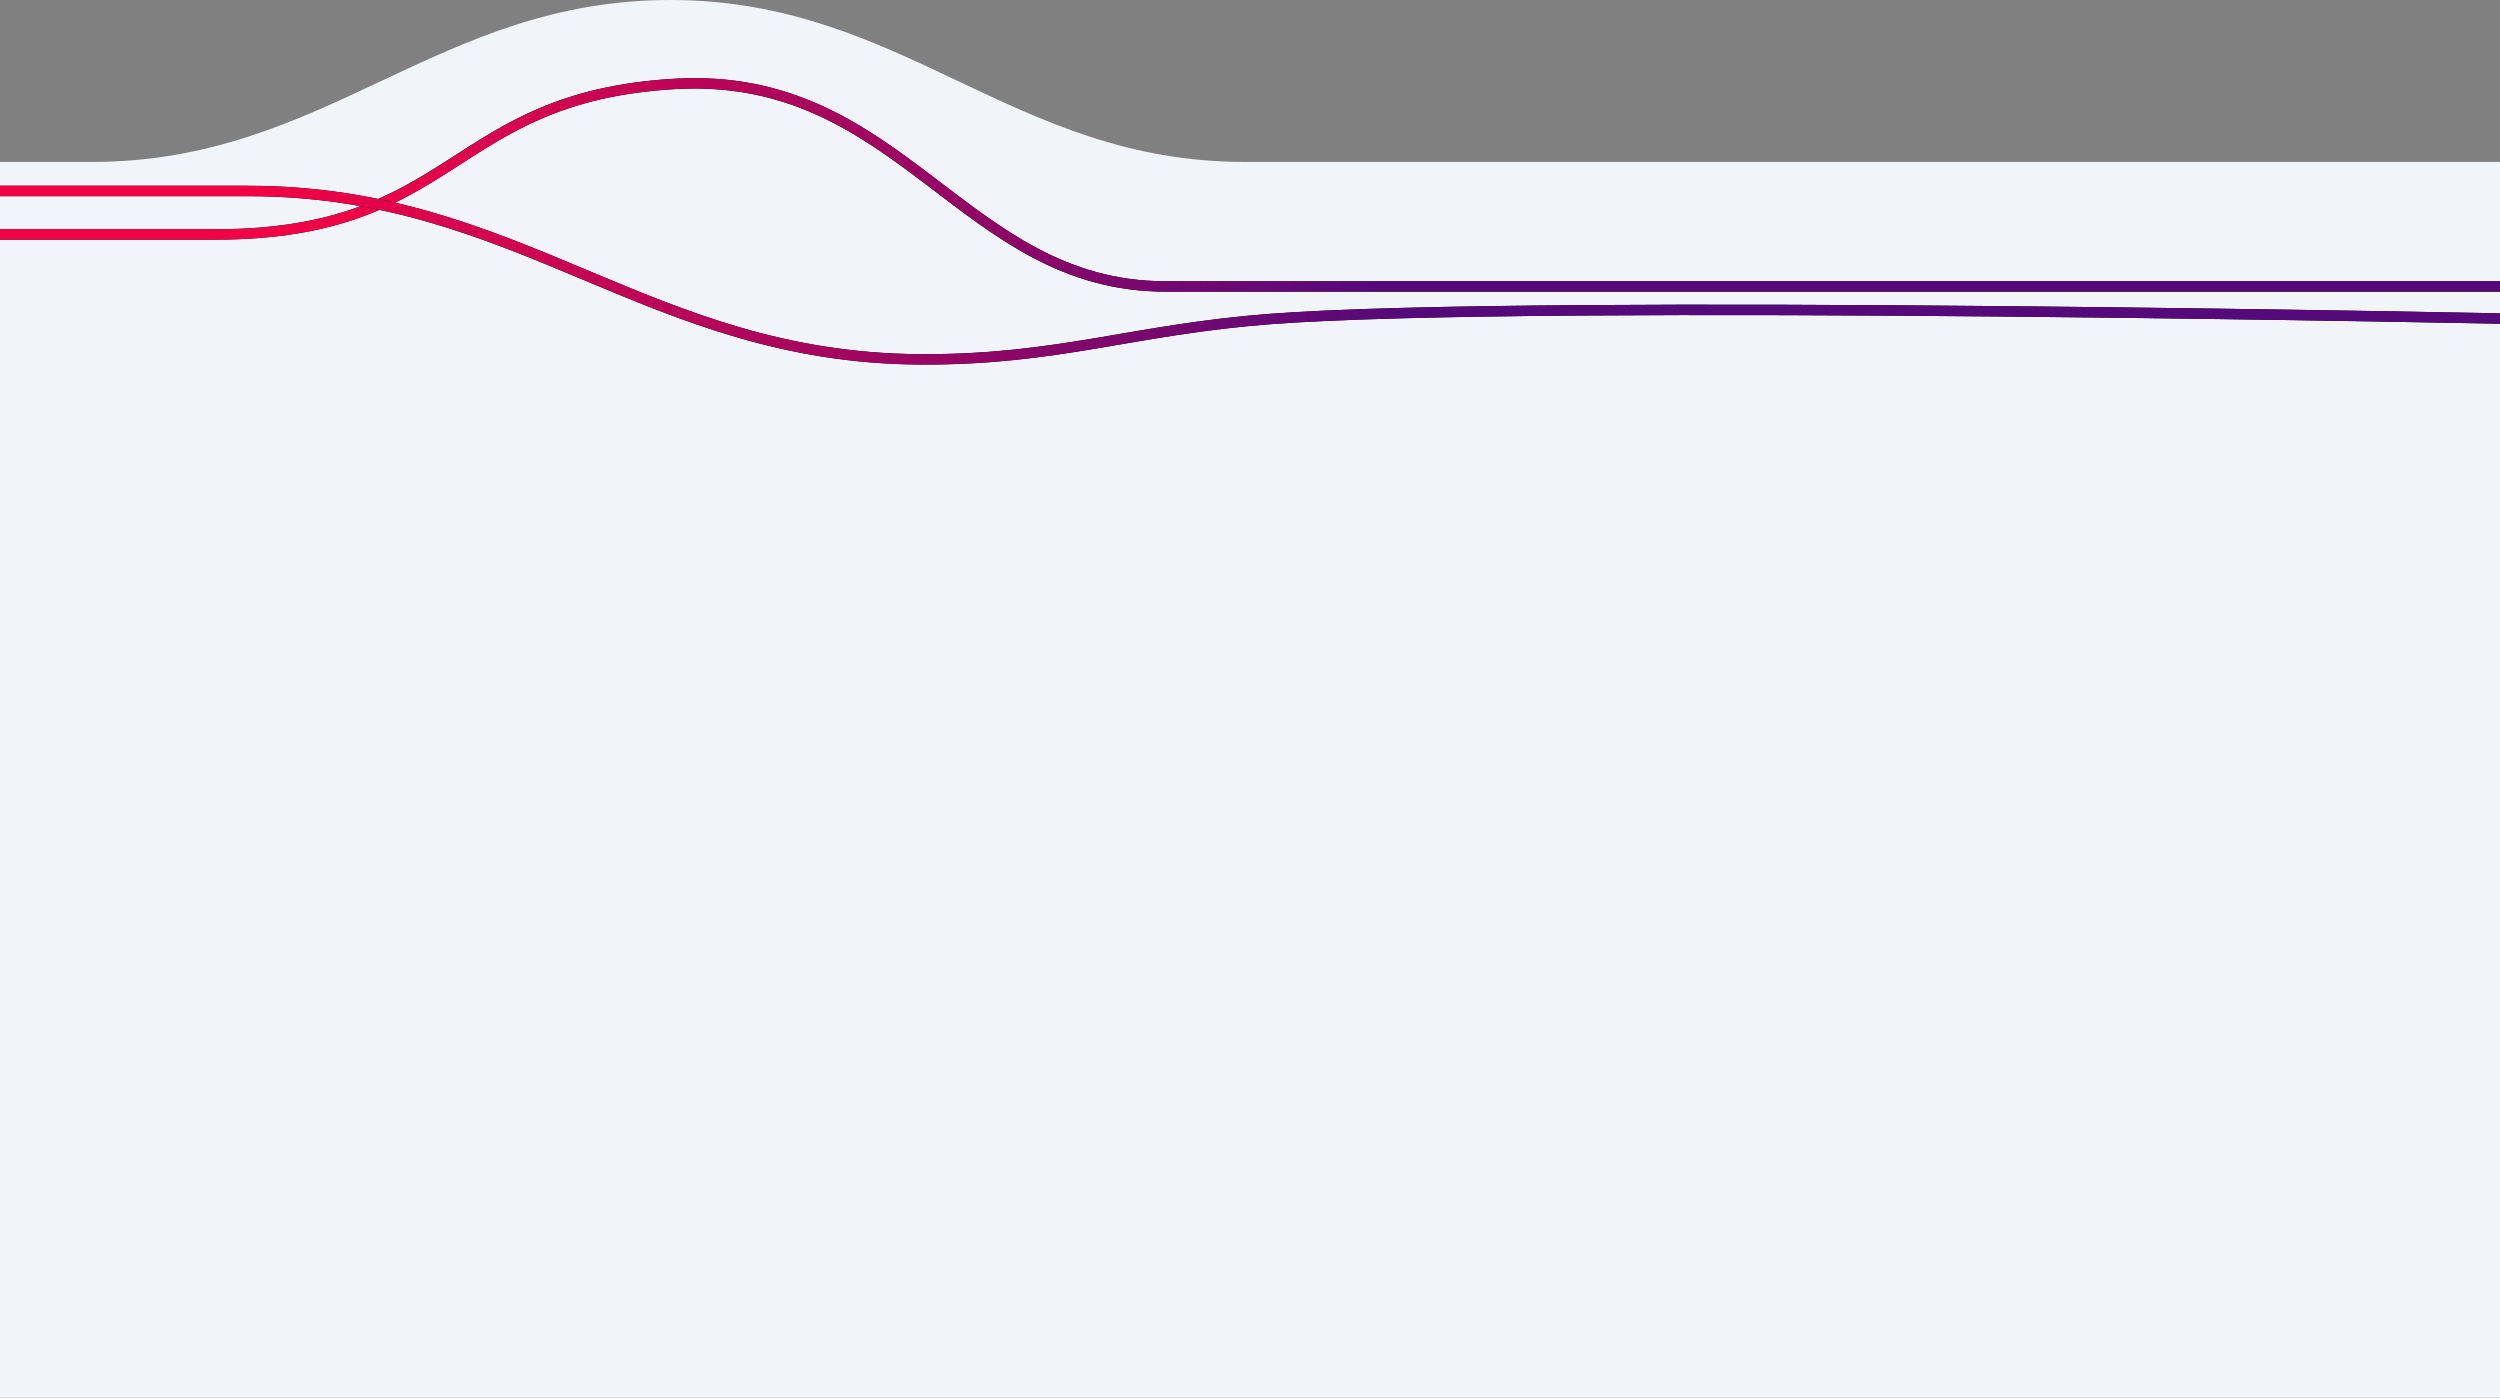 <svg width="100%" height="100%" viewBox="0 0 1440 805" fill="none" xmlns="http://www.w3.org/2000/svg">
<rect x="0" y="0" width="1440" height="805" fill="#808080" stroke="none"/>
<path d="M-424 93.273C-424 93.273 -139 93.274 53 93.273C188.241 93.273 251.76 -0.424 387 0.001C520.735 0.422 583.265 93.273 717 93.273C883.5 93.273 1472 93.273 1472 93.273L1487 805H-424V93.273Z" fill="#F1F4F9"/>
<path d="M-497 135.052C-484.761 135.052 -103.831 135.052 123.854 135.052C264.047 135.052 257.928 55.94 388.663 48.335C519.399 40.731 554.329 164.982 671.274 164.992C871.55 165.01 1440 164.992 1440 164.992" stroke="black" stroke-width="6"/>
<path d="M-497 135.052C-484.761 135.052 -103.831 135.052 123.854 135.052C264.047 135.052 257.928 55.94 388.663 48.335C519.399 40.731 554.329 164.982 671.274 164.992C871.55 165.01 1440 164.992 1440 164.992" stroke="url(#paint0_linear_0_1)" stroke-width="6"/>
<path d="M-499 110C-499 110 -99.008 109.999 142.988 110C299.845 110.001 373.328 206.189 530.182 206.993C609.459 207.399 652.568 189.783 731.567 183.755C887.008 171.895 1454 183.755 1454 183.755" stroke="black" stroke-width="6"/>
<path d="M-499 110C-499 110 -99.008 109.999 142.988 110C299.845 110.001 373.328 206.189 530.182 206.993C609.459 207.399 652.568 189.783 731.567 183.755C887.008 171.895 1454 183.755 1454 183.755" stroke="url(#paint1_linear_0_1)" stroke-width="6"/>
<defs>
<linearGradient id="paint0_linear_0_1" x1="796.856" y1="94.961" x2="-452.669" y2="94.961" gradientUnits="userSpaceOnUse">
<stop stop-color="#55097B"/>
<stop offset="0.479" stop-color="#F00045"/>
</linearGradient>
<linearGradient id="paint1_linear_0_1" x1="808.755" y1="148.933" x2="-445.056" y2="148.933" gradientUnits="userSpaceOnUse">
<stop stop-color="#55097B"/>
<stop offset="0.514" stop-color="#F00045"/>
</linearGradient>
</defs>
</svg>
